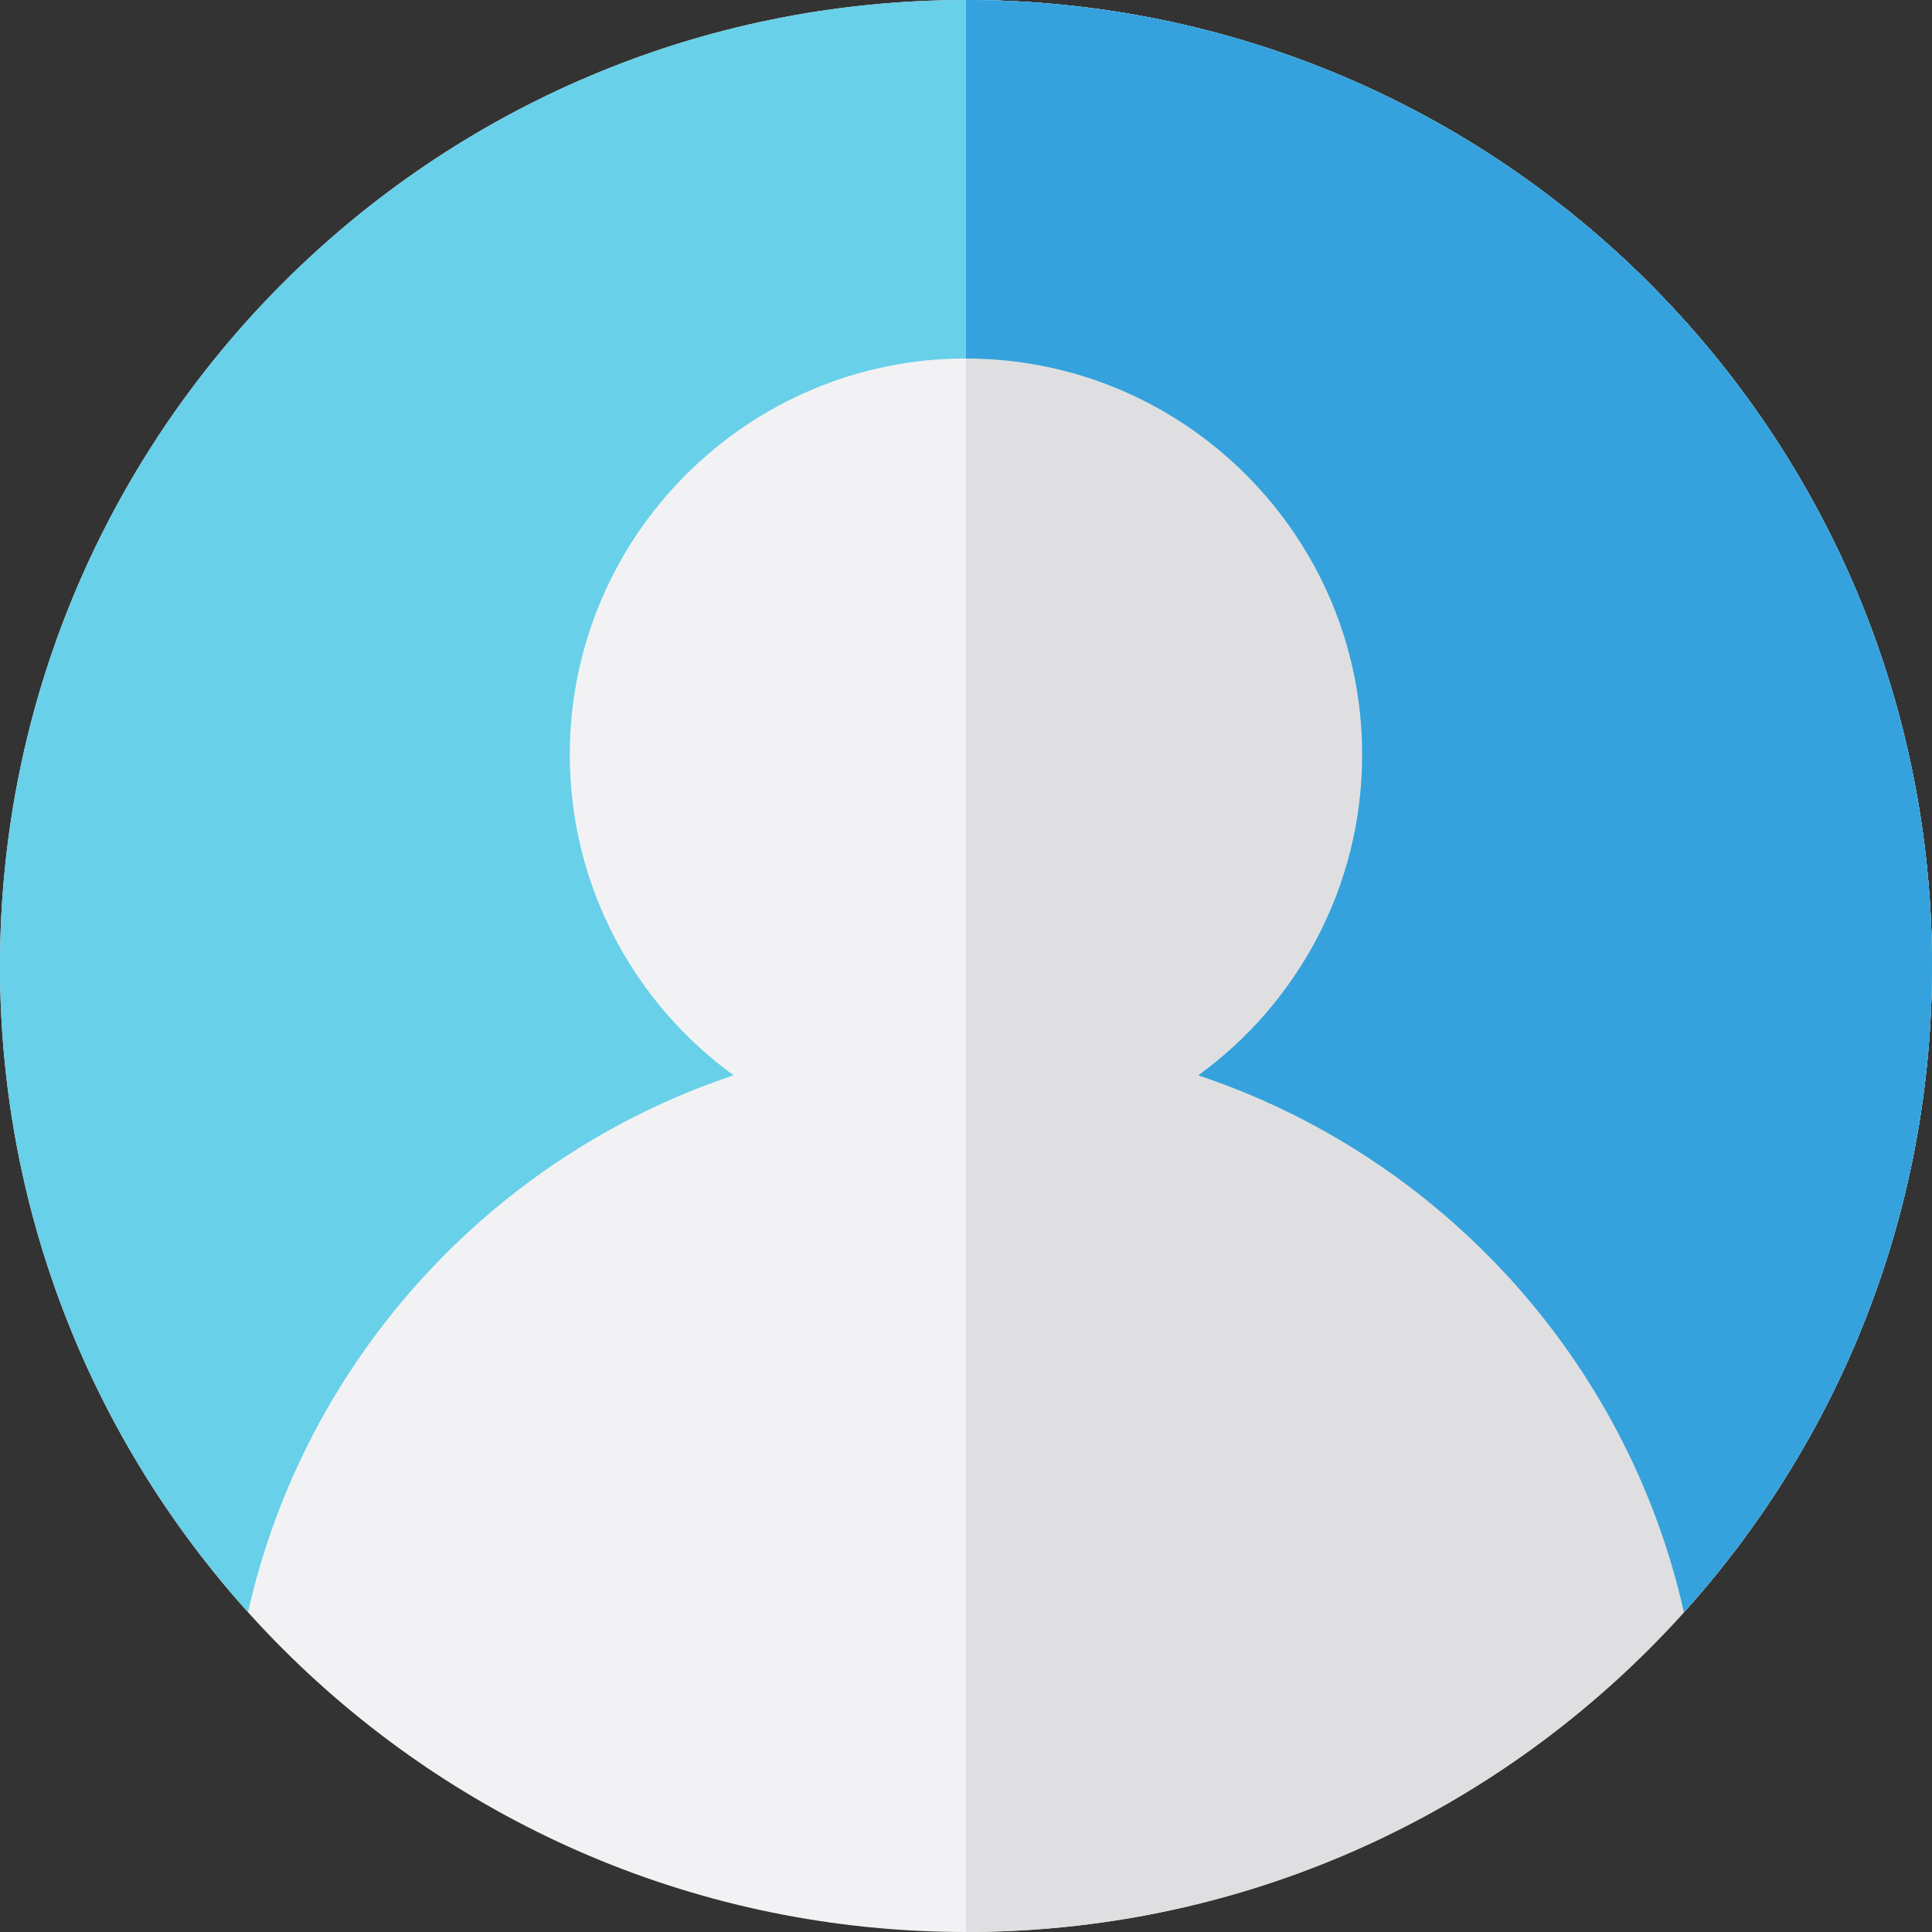 <svg width="24" height="24" viewBox="0 0 24 24" fill="none" xmlns="http://www.w3.org/2000/svg">
<rect x="0" y="0" width="24" height="24" fill="#333333" stroke="none"/>
<g clip-path="url(#clip0_809_168)">
<path d="M12 24C18.627 24 24 18.627 24 12C24 5.373 18.627 0 12 0C5.373 0 0 5.373 0 12C0 18.627 5.373 24 12 24Z" fill="#F2F2F4"/>
<path d="M12 0V24C18.627 24 24 18.627 24 12C24 5.373 18.627 0 12 0Z" fill="#DFDFE1"/>
<path d="M9.113 13.358C7.881 12.463 7.078 11.011 7.078 9.375C7.078 6.661 9.286 4.453 12 4.453C14.714 4.453 16.922 6.661 16.922 9.375C16.922 11.011 16.119 12.463 14.887 13.358C17.897 14.363 20.215 16.893 20.919 20.027C22.834 17.901 24 15.087 24 12C24 5.373 18.627 0 12 0C5.373 0 0 5.373 0 12C0 15.087 1.166 17.901 3.081 20.027C3.785 16.893 6.103 14.363 9.113 13.358Z" fill="#68D0E8"/>
<path d="M12 0V4.453C14.714 4.453 16.922 6.661 16.922 9.375C16.922 11.011 16.119 12.463 14.887 13.358C17.897 14.363 20.215 16.893 20.919 20.027C22.834 17.901 24 15.087 24 12C24 5.373 18.627 0 12 0Z" fill="#35A2DD"/>
</g>
<defs>
<clipPath id="clip0_809_168">
<rect width="24" height="24" fill="white"/>
</clipPath>
</defs>
</svg>
